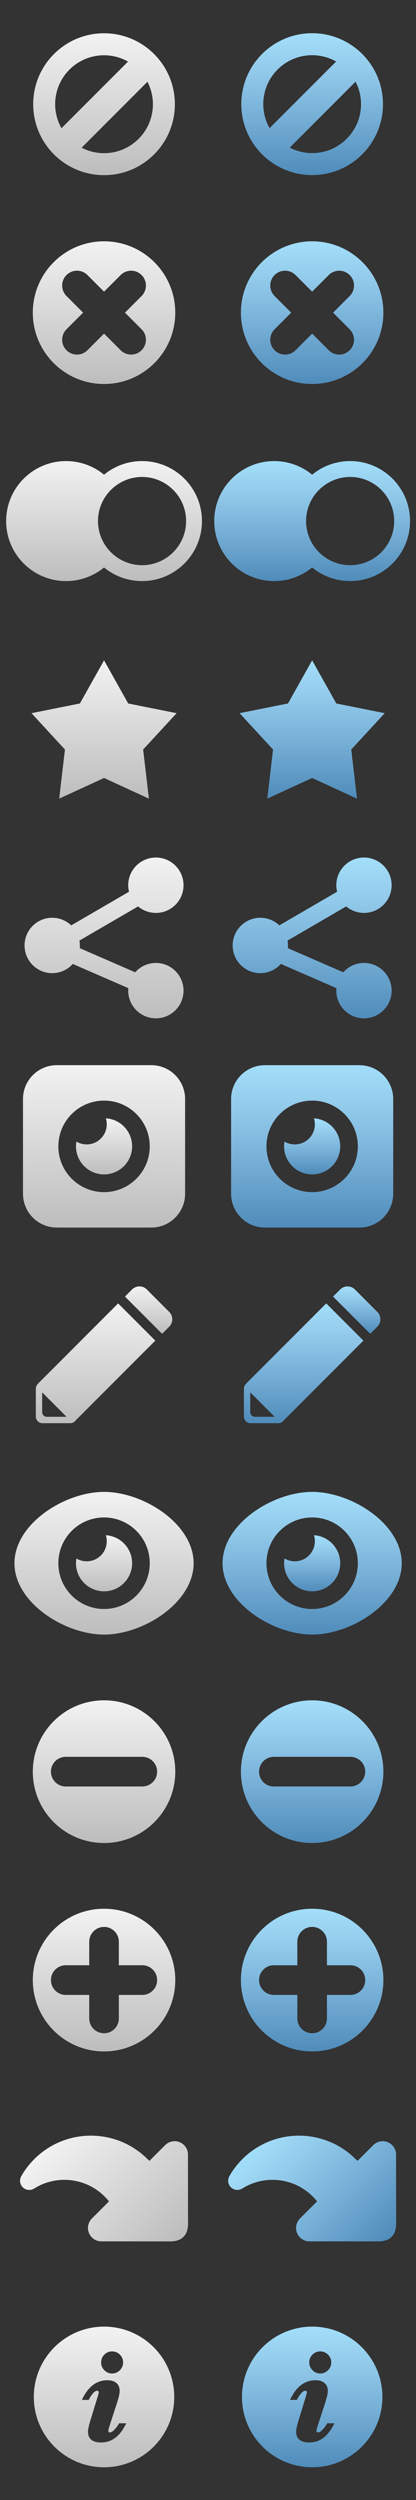 <?xml version="1.0" encoding="utf-8"?>
<!-- Generator: Adobe Illustrator 15.1.0, SVG Export Plug-In  -->
<!DOCTYPE svg PUBLIC "-//W3C//DTD SVG 1.1//EN" "http://www.w3.org/Graphics/SVG/1.1/DTD/svg11.dtd">
<svg version="1.1"
	 xmlns="http://www.w3.org/2000/svg" xmlns:xlink="http://www.w3.org/1999/xlink" xmlns:a="http://ns.adobe.com/AdobeSVGViewerExtensions/3.0/"
	 x="0px" y="0px" width="68em" height="408em" viewBox="-1.005 -5.42 68 408"
	 overflow="visible" enable-background="new -1.005 -5.42 68 408" xml:space="preserve">
<rect x="-1.005" y="-5.42" width="68" height="408" fill="#333333" stroke="none"/>
<defs>
</defs>
<linearGradient id="SVGID_1_" gradientUnits="userSpaceOnUse" x1="138.27" y1="336.857" x2="164.479" y2="336.857" gradientTransform="matrix(0.707 0.707 -0.707 0.707 150.092 5.912)">
	<stop  offset="0" style="stop-color:#F2F2F2"/>
	<stop  offset="1" style="stop-color:#BDBDBD"/>
</linearGradient>
<path fill="url(#SVGID_1_)" d="M4.64,351.711c3.585-2.215,8.348-1.768,11.456,1.34c0.227,0.227,0.519,0.541,0.717,0.783
	l-0.215,0.223l-2.581,2.582c-0.857,0.855-0.855,2.234-0.001,3.088c0.394,0.395,0.9,0.609,1.414,0.641l11.457,0.01
	c0,0,1.31,0.035,2.02-0.672l0.15-0.152c0.708-0.707,0.674-2.02,0.674-2.02l-0.012-11.455c-0.031-0.514-0.244-1.02-0.638-1.414
	c-0.855-0.855-2.233-0.857-3.091,0.002l-2.226,2.225l-0.338,0.336c-0.086-0.092-0.215-0.18-0.305-0.27
	c-5.117-5.117-13.414-5.119-18.532,0c-0.717,0.717-1.334,1.496-1.851,2.322l-0.257,0.438c-0.34,0.574-0.264,1.328,0.231,1.822
	c0.497,0.498,1.254,0.572,1.83,0.229L4.64,351.711z"/>
<linearGradient id="SVGID_2_" gradientUnits="userSpaceOnUse" x1="162.325" y1="312.805" x2="188.532" y2="312.805" gradientTransform="matrix(0.707 0.707 -0.707 0.707 150.092 5.912)">
	<stop  offset="0" style="stop-color:#A2DEF9"/>
	<stop  offset="0.213" style="stop-color:#96CEED"/>
	<stop  offset="0.557" style="stop-color:#79B2D9"/>
	<stop  offset="0.989" style="stop-color:#518DBB"/>
	<stop  offset="1" style="stop-color:#508CBA"/>
</linearGradient>
<path fill="url(#SVGID_2_)" d="M38.657,351.711c3.584-2.215,8.348-1.768,11.455,1.34c0.227,0.227,0.52,0.541,0.717,0.783
	l-0.215,0.223l-2.58,2.582c-0.857,0.855-0.855,2.234-0.002,3.088c0.395,0.395,0.9,0.609,1.414,0.641l11.457,0.01
	c0,0,1.311,0.035,2.02-0.672l0.15-0.152c0.709-0.707,0.674-2.02,0.674-2.02l-0.012-11.455c-0.031-0.514-0.244-1.02-0.639-1.414
	c-0.854-0.855-2.232-0.857-3.09,0.002l-2.227,2.225l-0.338,0.336c-0.086-0.092-0.215-0.18-0.305-0.27
	c-5.115-5.117-13.414-5.119-18.531,0c-0.717,0.717-1.334,1.496-1.852,2.322l-0.256,0.438c-0.342,0.574-0.266,1.328,0.23,1.822
	c0.496,0.498,1.254,0.572,1.83,0.229L38.657,351.711z"/>
<linearGradient id="SVGID_3_" gradientUnits="userSpaceOnUse" x1="16.001" y1="374.285" x2="16.001" y2="397.238">
	<stop  offset="0" style="stop-color:#F2F2F2"/>
	<stop  offset="1" style="stop-color:#BDBDBD"/>
</linearGradient>
<path fill="url(#SVGID_3_)" d="M16.001,374.285c-6.339,0-11.477,5.139-11.477,11.477c0,6.34,5.138,11.477,11.477,11.477
	s11.476-5.137,11.476-11.477C27.477,379.424,22.34,374.285,16.001,374.285z M16.053,378.855c0.354-0.35,0.775-0.525,1.268-0.525
	c0.49,0,0.912,0.176,1.266,0.525c0.354,0.352,0.53,0.777,0.53,1.277c0,0.492-0.177,0.916-0.53,1.271
	c-0.354,0.354-0.775,0.531-1.266,0.531c-0.492,0-0.914-0.178-1.268-0.531c-0.354-0.355-0.529-0.779-0.529-1.271
	C15.524,379.633,15.7,379.207,16.053,378.855z M15.521,393.193c-0.71,0-1.245-0.15-1.604-0.449s-0.539-0.744-0.539-1.336
	c0-0.346,0.133-0.951,0.396-1.82l1.218-3.973c0.095-0.307,0.142-0.508,0.142-0.598c0-0.094-0.021-0.16-0.062-0.203
	c-0.043-0.041-0.109-0.062-0.202-0.062c-0.392,0-0.853,0.498-1.384,1.496h-1.105c0.985-2.141,2.375-3.213,4.172-3.213
	c0.633,0,1.127,0.156,1.479,0.465c0.351,0.311,0.526,0.736,0.526,1.279c0,0.396-0.14,1.029-0.418,1.896l-1.184,3.641
	c-0.171,0.516-0.255,0.838-0.255,0.971c0,0.088,0.025,0.154,0.074,0.201c0.051,0.047,0.121,0.07,0.213,0.07
	c0.199,0,0.455-0.172,0.766-0.516c0.311-0.342,0.547-0.67,0.708-0.982h1.163C18.645,392.15,17.278,393.193,15.521,393.193z"/>
<linearGradient id="SVGID_4_" gradientUnits="userSpaceOnUse" x1="50.025" y1="374.285" x2="50.025" y2="397.238">
	<stop  offset="0" style="stop-color:#A2DEF9"/>
	<stop  offset="0.213" style="stop-color:#96CEED"/>
	<stop  offset="0.557" style="stop-color:#79B2D9"/>
	<stop  offset="0.989" style="stop-color:#518DBB"/>
	<stop  offset="1" style="stop-color:#508CBA"/>
</linearGradient>
<path fill="url(#SVGID_4_)" d="M50.025,374.285c-6.338,0-11.477,5.139-11.477,11.477s5.139,11.477,11.477,11.477
	s11.477-5.139,11.477-11.477S56.363,374.285,50.025,374.285z M50.076,378.855c0.354-0.35,0.776-0.525,1.268-0.525
	c0.492,0,0.914,0.176,1.267,0.525s0.53,0.775,0.53,1.277c0,0.492-0.178,0.916-0.53,1.27c-0.353,0.355-0.774,0.533-1.267,0.533
	c-0.491,0-0.914-0.178-1.268-0.533c-0.353-0.354-0.529-0.777-0.529-1.27C49.546,379.631,49.723,379.205,50.076,378.855z
	 M49.544,393.193c-0.711,0-1.245-0.15-1.604-0.449c-0.358-0.299-0.538-0.744-0.538-1.336c0-0.346,0.132-0.951,0.396-1.82
	l1.218-3.973c0.095-0.307,0.143-0.508,0.143-0.6s-0.021-0.158-0.064-0.201c-0.042-0.043-0.109-0.062-0.201-0.062
	c-0.393,0-0.854,0.498-1.383,1.496h-1.106c0.985-2.143,2.376-3.213,4.172-3.213c0.634,0,1.126,0.154,1.478,0.465
	c0.352,0.309,0.527,0.736,0.527,1.277c0,0.398-0.139,1.031-0.418,1.898l-1.184,3.641c-0.17,0.514-0.255,0.838-0.255,0.971
	c0,0.086,0.024,0.152,0.074,0.201c0.05,0.045,0.121,0.068,0.214,0.068c0.199,0,0.455-0.17,0.766-0.514
	c0.31-0.342,0.545-0.67,0.707-0.982h1.163C52.669,392.148,51.301,393.193,49.544,393.193z"/>
<linearGradient id="SVGID_5_" gradientUnits="userSpaceOnUse" x1="160.936" y1="120.539" x2="160.936" y2="143.697" gradientTransform="matrix(1 0 0 1 -144.934 -120.529)">
	<stop  offset="0" style="stop-color:#F2F2F2"/>
	<stop  offset="1" style="stop-color:#BDBDBD"/>
</linearGradient>
<path fill="url(#SVGID_5_)" d="M16.002,0.01c-6.396,0-11.58,5.184-11.58,11.58c0,6.395,5.184,11.578,11.58,11.578
	c6.395,0,11.578-5.184,11.578-11.578S22.397,0.01,16.002,0.01z M16.002,3.6c1.424,0,2.76,0.377,3.918,1.031L9.043,15.508
	c-0.654-1.158-1.031-2.492-1.031-3.918C8.012,7.176,11.588,3.6,16.002,3.6z M16.002,19.578c-1.322,0-2.566-0.326-3.664-0.895
	L23.096,7.926c0.568,1.098,0.895,2.342,0.895,3.664C23.991,16.002,20.415,19.578,16.002,19.578z"/>
<linearGradient id="SVGID_6_" gradientUnits="userSpaceOnUse" x1="194.952" y1="120.529" x2="194.952" y2="143.685" gradientTransform="matrix(1 0 0 1 -144.934 -120.529)">
	<stop  offset="0" style="stop-color:#A2DEF9"/>
	<stop  offset="0.213" style="stop-color:#96CEED"/>
	<stop  offset="0.557" style="stop-color:#79B2D9"/>
	<stop  offset="0.989" style="stop-color:#518DBB"/>
	<stop  offset="1" style="stop-color:#508CBA"/>
</linearGradient>
<path fill="url(#SVGID_6_)" d="M50.018,0C43.624,0,38.44,5.184,38.44,11.578s5.184,11.578,11.578,11.578s11.579-5.184,11.579-11.578
	S56.413,0,50.018,0z M50.018,3.59c1.426,0,2.761,0.377,3.92,1.031L43.061,15.496c-0.654-1.158-1.031-2.492-1.031-3.918
	C42.03,7.164,45.606,3.59,50.018,3.59z M50.018,19.566c-1.321,0-2.564-0.326-3.662-0.895L57.114,7.914
	c0.568,1.098,0.895,2.342,0.895,3.664C58.008,15.99,54.43,19.566,50.018,19.566z"/>
<linearGradient id="SVGID_7_" gradientUnits="userSpaceOnUse" x1="160.936" y1="154.49" x2="160.936" y2="177.777" gradientTransform="matrix(1 0 0 1 -144.934 -120.529)">
	<stop  offset="0" style="stop-color:#F2F2F2"/>
	<stop  offset="1" style="stop-color:#BDBDBD"/>
</linearGradient>
<path fill="url(#SVGID_7_)" d="M16.001,33.961c-6.43,0-11.643,5.213-11.643,11.645c0,6.43,5.213,11.643,11.643,11.643
	s11.643-5.213,11.643-11.643C27.644,39.174,22.431,33.961,16.001,33.961z M22.138,48.318c0.945,0.943,0.945,2.477,0,3.422
	c-0.946,0.945-2.479,0.945-3.424,0l-2.713-2.713l-2.713,2.713c-0.945,0.945-2.477,0.945-3.422,0s-0.945-2.479,0-3.422l2.711-2.713
	l-2.711-2.713c-0.945-0.945-0.945-2.479,0-3.424s2.478-0.945,3.423,0l2.712,2.713l2.713-2.713c0.945-0.945,2.478-0.945,3.424,0
	c0.945,0.945,0.945,2.479,0,3.424l-2.713,2.713L22.138,48.318z"/>
<linearGradient id="SVGID_8_" gradientUnits="userSpaceOnUse" x1="160.937" y1="190.357" x2="160.937" y2="209.941" gradientTransform="matrix(1 0 0 1 -144.934 -120.529)">
	<stop  offset="0" style="stop-color:#F2F2F2"/>
	<stop  offset="1" style="stop-color:#BDBDBD"/>
</linearGradient>
<path fill="url(#SVGID_8_)" d="M22.213,69.828c-2.357,0-4.52,0.834-6.211,2.223c-1.689-1.389-3.852-2.223-6.209-2.223
	C4.385,69.828,0,74.213,0,79.621s4.385,9.791,9.793,9.791c2.357,0,4.52-0.834,6.209-2.221c1.691,1.387,3.854,2.221,6.211,2.221
	c5.408,0,9.793-4.383,9.793-9.791S27.621,69.828,22.213,69.828z M22.213,86.82c-1.678,0-3.215-0.578-4.439-1.537
	c-1.678-1.318-2.762-3.363-2.762-5.662c0-2.301,1.082-4.344,2.762-5.662c1.225-0.961,2.762-1.539,4.439-1.539
	c3.977,0,7.201,3.225,7.201,7.201S26.189,86.82,22.213,86.82z"/>
<linearGradient id="SVGID_9_" gradientUnits="userSpaceOnUse" x1="194.952" y1="190.357" x2="194.952" y2="209.941" gradientTransform="matrix(1 0 0 1 -144.934 -120.529)">
	<stop  offset="0" style="stop-color:#A2DEF9"/>
	<stop  offset="0.213" style="stop-color:#96CEED"/>
	<stop  offset="0.557" style="stop-color:#79B2D9"/>
	<stop  offset="0.989" style="stop-color:#518DBB"/>
	<stop  offset="1" style="stop-color:#508CBA"/>
</linearGradient>
<path fill="url(#SVGID_9_)" d="M56.227,69.828c-2.355,0-4.518,0.834-6.209,2.223c-1.689-1.389-3.852-2.223-6.209-2.223
	c-5.408,0-9.793,4.385-9.793,9.793s4.385,9.791,9.793,9.791c2.357,0,4.52-0.834,6.209-2.221c1.691,1.387,3.854,2.221,6.209,2.221
	c5.408,0,9.793-4.383,9.793-9.791S61.635,69.828,56.227,69.828z M56.227,86.82c-1.676,0-3.213-0.578-4.438-1.537
	c-1.678-1.318-2.762-3.363-2.762-5.662c0-2.301,1.082-4.344,2.762-5.662c1.225-0.961,2.762-1.539,4.438-1.539
	c3.977,0,7.201,3.225,7.201,7.201S60.204,86.82,56.227,86.82z"/>
<linearGradient id="SVGID_10_" gradientUnits="userSpaceOnUse" x1="160.937" y1="222.883" x2="160.937" y2="245.445" gradientTransform="matrix(1 0 0 1 -144.934 -120.529)">
	<stop  offset="0" style="stop-color:#F2F2F2"/>
	<stop  offset="1" style="stop-color:#BDBDBD"/>
</linearGradient>
<polygon fill="url(#SVGID_10_)" points="16.003,102.354 19.952,109.388 27.864,110.972 22.394,116.903 23.333,124.917 
	16.003,121.548 8.671,124.917 9.61,116.903 4.142,110.972 12.052,109.388 "/>
<linearGradient id="SVGID_11_" gradientUnits="userSpaceOnUse" x1="194.952" y1="222.883" x2="194.952" y2="245.445" gradientTransform="matrix(1 0 0 1 -144.934 -120.529)">
	<stop  offset="0" style="stop-color:#A2DEF9"/>
	<stop  offset="0.213" style="stop-color:#96CEED"/>
	<stop  offset="0.557" style="stop-color:#79B2D9"/>
	<stop  offset="0.989" style="stop-color:#518DBB"/>
	<stop  offset="1" style="stop-color:#508CBA"/>
</linearGradient>
<polygon fill="url(#SVGID_11_)" points="50.018,102.354 53.969,109.388 61.879,110.972 56.411,116.903 57.35,124.917 
	50.018,121.548 42.688,124.917 43.627,116.903 38.157,110.972 46.069,109.388 "/>
<linearGradient id="SVGID_12_" gradientUnits="userSpaceOnUse" x1="160.937" y1="255.055" x2="160.937" y2="281.305" gradientTransform="matrix(1 0 0 1 -144.934 -120.529)">
	<stop  offset="0" style="stop-color:#F2F2F2"/>
	<stop  offset="1" style="stop-color:#BDBDBD"/>
</linearGradient>
<path fill="url(#SVGID_12_)" d="M24.475,151.733c-1.348,0-2.553,0.592-3.381,1.527l-9.063-3.941
	c0.014-0.145,0.021-0.291,0.021-0.439c0-0.273-0.029-0.539-0.074-0.799l9.588-5.572c0.787,0.66,1.801,1.061,2.908,1.061
	c2.496,0,4.521-2.023,4.521-4.521c0-2.496-2.025-4.521-4.521-4.521c-2.498,0-4.521,2.025-4.521,4.521
	c0,0.367,0.049,0.721,0.131,1.062l-9.448,5.49c-0.811-0.768-1.9-1.242-3.105-1.242c-2.498,0-4.521,2.025-4.521,4.521
	c0,2.498,2.023,4.521,4.521,4.521c1.336,0,2.533-0.582,3.361-1.504l9.081,3.949c-0.012,0.135-0.02,0.27-0.02,0.408
	c0,2.496,2.023,4.521,4.521,4.521c2.496,0,4.521-2.025,4.521-4.521C28.996,153.757,26.971,151.733,24.475,151.733z"/>
<linearGradient id="SVGID_13_" gradientUnits="userSpaceOnUse" x1="160.937" y1="288.945" x2="160.937" y2="315.443" gradientTransform="matrix(1 0 0 1 -144.934 -120.529)">
	<stop  offset="0" style="stop-color:#F2F2F2"/>
	<stop  offset="1" style="stop-color:#BDBDBD"/>
</linearGradient>
<path fill="url(#SVGID_13_)" d="M23.732,168.417H8.273c-3.049,0-5.52,2.471-5.52,5.52v3.182v9.098v3.18
	c0,3.049,2.471,5.52,5.52,5.52h15.459c3.049,0,5.52-2.471,5.52-5.52v-3.18v-9.098v-3.182
	C29.251,170.888,26.781,168.417,23.732,168.417z M16.003,189.136c-4.125,0-7.469-3.344-7.469-7.469s3.344-7.469,7.469-7.469
	s7.469,3.344,7.469,7.469S20.128,189.136,16.003,189.136z"/>
<linearGradient id="SVGID_14_" gradientUnits="userSpaceOnUse" x1="160.938" y1="297.615" x2="160.938" y2="306.775" gradientTransform="matrix(1 0 0 1 -144.934 -120.529)">
	<stop  offset="0" style="stop-color:#F2F2F2"/>
	<stop  offset="1" style="stop-color:#BDBDBD"/>
</linearGradient>
<path fill="url(#SVGID_14_)" d="M16.298,177.087c0.096,0.307,0.148,0.635,0.148,0.975c0,1.816-1.471,3.287-3.287,3.287
	c-0.613,0-1.184-0.17-1.676-0.463c-0.041,0.252-0.068,0.51-0.068,0.773c0,2.533,2.053,4.588,4.588,4.588
	c2.533,0,4.588-2.055,4.588-4.588C20.591,179.226,18.695,177.239,16.298,177.087z"/>
<linearGradient id="SVGID_15_" gradientUnits="userSpaceOnUse" x1="168.223" y1="325.05" x2="168.223" y2="332.784" gradientTransform="matrix(1 0 0 1 -144.934 -120.529)">
	<stop  offset="0" style="stop-color:#F2F2F2"/>
	<stop  offset="1" style="stop-color:#BDBDBD"/>
</linearGradient>
<path fill="url(#SVGID_15_)" d="M26.658,208.687l-3.668-3.668c-0.665-0.664-1.742-0.664-2.406,0l-1.163,1.162l6.074,6.074
	l1.163-1.162C27.322,210.429,27.322,209.351,26.658,208.687z"/>
<linearGradient id="SVGID_16_" gradientUnits="userSpaceOnUse" x1="159.549" y1="327.825" x2="159.549" y2="347.376" gradientTransform="matrix(1 0 0 1 -144.934 -120.529)">
	<stop  offset="0" style="stop-color:#F2F2F2"/>
	<stop  offset="1" style="stop-color:#BDBDBD"/>
</linearGradient>
<path fill="url(#SVGID_16_)" d="M18.306,207.296l-13.002,13c-0.033,0.035-0.054,0.07-0.083,0.104
	c-0.226,0.201-0.371,0.49-0.371,0.814v4.543c0,0.602,0.488,1.088,1.089,1.09l4.543-0.002c0.374,0,0.702-0.188,0.899-0.475l13-13
	L18.306,207.296z M9.776,225.804H6.638c-0.415,0-0.751-0.336-0.752-0.752v-3.139c0-0.029,0.013-0.055,0.017-0.082l3.956,3.957
	C9.83,225.79,9.806,225.804,9.776,225.804z"/>
<linearGradient id="SVGID_17_" gradientUnits="userSpaceOnUse" x1="160.937" y1="358.585" x2="160.937" y2="381.871" gradientTransform="matrix(1 0 0 1 -144.934 -120.529)">
	<stop  offset="0" style="stop-color:#F2F2F2"/>
	<stop  offset="1" style="stop-color:#BDBDBD"/>
</linearGradient>
<path fill="url(#SVGID_17_)" d="M16.003,238.056c-6.432,0-14.645,5.213-14.645,11.643c0,6.431,8.213,11.644,14.645,11.644
	c6.43,0,14.643-5.213,14.643-11.644C30.646,243.269,22.433,238.056,16.003,238.056z M16.003,257.167
	c-4.125,0-7.469-3.344-7.469-7.469s3.344-7.469,7.469-7.469s7.469,3.344,7.469,7.469S20.128,257.167,16.003,257.167z"/>
<linearGradient id="SVGID_18_" gradientUnits="userSpaceOnUse" x1="160.938" y1="365.655" x2="160.938" y2="374.815" gradientTransform="matrix(1 0 0 1 -144.934 -120.529)">
	<stop  offset="0" style="stop-color:#F2F2F2"/>
	<stop  offset="1" style="stop-color:#BDBDBD"/>
</linearGradient>
<path fill="url(#SVGID_18_)" d="M16.3,245.126c0.096,0.309,0.146,0.637,0.146,0.977c0,1.814-1.471,3.285-3.287,3.285
	c-0.611,0-1.184-0.17-1.674-0.461c-0.043,0.25-0.07,0.508-0.07,0.771c0,2.533,2.053,4.588,4.588,4.588
	c2.533,0,4.588-2.055,4.588-4.588C20.591,247.265,18.695,245.278,16.3,245.126z"/>
<linearGradient id="SVGID_19_" gradientUnits="userSpaceOnUse" x1="160.937" y1="392.601" x2="160.937" y2="415.888" gradientTransform="matrix(1 0 0 1 -144.934 -120.529)">
	<stop  offset="0" style="stop-color:#F2F2F2"/>
	<stop  offset="1" style="stop-color:#BDBDBD"/>
</linearGradient>
<path fill="url(#SVGID_19_)" d="M16.002,272.071c-6.43,0-11.643,5.213-11.643,11.645c0,6.43,5.213,11.643,11.643,11.643
	c6.432,0,11.645-5.213,11.645-11.643C27.646,277.284,22.434,272.071,16.002,272.071z M22.256,286.134l-12.512,0.002
	c-1.338,0-2.422-1.084-2.422-2.42c0-1.338,1.084-2.422,2.422-2.422h12.514c1.336,0,2.42,1.084,2.42,2.42
	C24.678,285.052,23.594,286.134,22.256,286.134z"/>
<linearGradient id="SVGID_20_" gradientUnits="userSpaceOnUse" x1="160.937" y1="426.616" x2="160.937" y2="449.903" gradientTransform="matrix(1 0 0 1 -144.934 -120.529)">
	<stop  offset="0" style="stop-color:#F2F2F2"/>
	<stop  offset="1" style="stop-color:#BDBDBD"/>
</linearGradient>
<path fill="url(#SVGID_20_)" d="M16.002,306.087c-6.43,0-11.643,5.213-11.643,11.645c0,6.43,5.213,11.643,11.643,11.643
	c6.432,0,11.645-5.213,11.645-11.643C27.646,311.3,22.434,306.087,16.002,306.087z M22.258,320.151h-3.836v3.836
	c0,1.338-1.084,2.42-2.42,2.42c-1.338,0-2.422-1.082-2.422-2.42v-3.836H9.744c-1.338,0-2.42-1.082-2.42-2.42
	c-0.002-1.338,1.082-2.422,2.42-2.42h3.836v-3.836c0-1.338,1.084-2.422,2.42-2.422c1.338,0,2.422,1.084,2.422,2.422v3.836h3.836
	c1.336-0.002,2.42,1.082,2.42,2.42S23.594,320.151,22.258,320.151z"/>
<linearGradient id="SVGID_21_" gradientUnits="userSpaceOnUse" x1="194.953" y1="426.615" x2="194.953" y2="449.902" gradientTransform="matrix(1 0 0 1 -144.934 -120.529)">
	<stop  offset="0" style="stop-color:#A2DEF9"/>
	<stop  offset="0.213" style="stop-color:#96CEED"/>
	<stop  offset="0.557" style="stop-color:#79B2D9"/>
	<stop  offset="0.989" style="stop-color:#518DBB"/>
	<stop  offset="1" style="stop-color:#508CBA"/>
</linearGradient>
<path fill="url(#SVGID_21_)" d="M50.018,306.086c-6.43,0-11.643,5.214-11.643,11.645c0,6.43,5.213,11.643,11.643,11.643
	c6.432,0,11.645-5.213,11.645-11.643C61.663,311.3,56.45,306.086,50.018,306.086z M56.274,320.15h-3.836v3.837
	c0.002,1.337-1.082,2.42-2.42,2.42s-2.42-1.083-2.42-2.421l-0.002-3.836l-3.836,0.001c-1.336,0-2.42-1.083-2.42-2.42
	c0-1.338,1.084-2.422,2.422-2.421h3.834v-3.836c0-1.337,1.084-2.422,2.422-2.422s2.422,1.085,2.42,2.422v3.836h3.838
	c1.336-0.001,2.42,1.083,2.42,2.42C58.696,319.068,57.612,320.15,56.274,320.15z"/>
<linearGradient id="SVGID_22_" gradientUnits="userSpaceOnUse" x1="194.953" y1="392.601" x2="194.953" y2="415.888" gradientTransform="matrix(1 0 0 1 -144.934 -120.529)">
	<stop  offset="0" style="stop-color:#A2DEF9"/>
	<stop  offset="0.213" style="stop-color:#96CEED"/>
	<stop  offset="0.557" style="stop-color:#79B2D9"/>
	<stop  offset="0.989" style="stop-color:#518DBB"/>
	<stop  offset="1" style="stop-color:#508CBA"/>
</linearGradient>
<path fill="url(#SVGID_22_)" d="M50.018,272.071c-6.43,0-11.643,5.213-11.643,11.645c0,6.43,5.213,11.643,11.643,11.643
	c6.432,0,11.645-5.213,11.645-11.643C61.663,277.284,56.45,272.071,50.018,272.071z M56.272,286.134l-12.514,0.002
	c-1.336,0-2.42-1.084-2.42-2.42c0-1.338,1.084-2.422,2.422-2.422h12.514c1.336,0,2.42,1.084,2.42,2.42
	C58.694,285.052,57.61,286.134,56.272,286.134z"/>
<linearGradient id="SVGID_23_" gradientUnits="userSpaceOnUse" x1="194.954" y1="358.585" x2="194.954" y2="381.871" gradientTransform="matrix(1 0 0 1 -144.934 -120.529)">
	<stop  offset="0" style="stop-color:#A2DEF9"/>
	<stop  offset="0.213" style="stop-color:#96CEED"/>
	<stop  offset="0.557" style="stop-color:#79B2D9"/>
	<stop  offset="0.989" style="stop-color:#518DBB"/>
	<stop  offset="1" style="stop-color:#508CBA"/>
</linearGradient>
<path fill="url(#SVGID_23_)" d="M50.02,238.056c-6.432,0-14.644,5.213-14.644,11.643c0,6.431,8.212,11.644,14.644,11.644
	c6.431,0,14.644-5.213,14.644-11.644C64.664,243.269,56.451,238.056,50.02,238.056z M50.02,257.167
	c-4.125,0-7.469-3.344-7.469-7.469s3.344-7.469,7.469-7.469c4.124,0,7.468,3.344,7.468,7.469S54.144,257.167,50.02,257.167z"/>
<linearGradient id="SVGID_24_" gradientUnits="userSpaceOnUse" x1="194.954" y1="365.655" x2="194.954" y2="374.815" gradientTransform="matrix(1 0 0 1 -144.934 -120.529)">
	<stop  offset="0" style="stop-color:#A2DEF9"/>
	<stop  offset="0.213" style="stop-color:#96CEED"/>
	<stop  offset="0.557" style="stop-color:#79B2D9"/>
	<stop  offset="0.989" style="stop-color:#518DBB"/>
	<stop  offset="1" style="stop-color:#508CBA"/>
</linearGradient>
<path fill="url(#SVGID_24_)" d="M50.317,245.126c0.096,0.309,0.146,0.637,0.146,0.977c0,1.814-1.471,3.285-3.287,3.285
	c-0.611,0-1.184-0.17-1.674-0.461c-0.043,0.25-0.07,0.508-0.07,0.771c0,2.533,2.053,4.588,4.588,4.588
	c2.533,0,4.587-2.055,4.587-4.588C54.607,247.265,52.711,245.278,50.317,245.126z"/>
<linearGradient id="SVGID_25_" gradientUnits="userSpaceOnUse" x1="202.238" y1="325.05" x2="202.238" y2="332.784" gradientTransform="matrix(1 0 0 1 -144.934 -120.529)">
	<stop  offset="0" style="stop-color:#A2DEF9"/>
	<stop  offset="0.213" style="stop-color:#96CEED"/>
	<stop  offset="0.557" style="stop-color:#79B2D9"/>
	<stop  offset="0.989" style="stop-color:#518DBB"/>
	<stop  offset="1" style="stop-color:#508CBA"/>
</linearGradient>
<path fill="url(#SVGID_25_)" d="M60.674,208.687l-3.668-3.668c-0.666-0.664-1.742-0.664-2.406,0l-1.164,1.162l6.074,6.074
	l1.164-1.162C61.338,210.429,61.338,209.351,60.674,208.687z"/>
<linearGradient id="SVGID_26_" gradientUnits="userSpaceOnUse" x1="193.565" y1="327.825" x2="193.565" y2="347.376" gradientTransform="matrix(1 0 0 1 -144.934 -120.529)">
	<stop  offset="0" style="stop-color:#A2DEF9"/>
	<stop  offset="0.213" style="stop-color:#96CEED"/>
	<stop  offset="0.557" style="stop-color:#79B2D9"/>
	<stop  offset="0.989" style="stop-color:#518DBB"/>
	<stop  offset="1" style="stop-color:#508CBA"/>
</linearGradient>
<path fill="url(#SVGID_26_)" d="M52.321,207.296l-13.002,13c-0.033,0.035-0.053,0.07-0.082,0.104
	c-0.227,0.201-0.371,0.49-0.371,0.814v4.543c0,0.602,0.488,1.088,1.088,1.09l4.543-0.002c0.375,0,0.703-0.188,0.9-0.475l13-13
	L52.321,207.296z M43.792,225.804h-3.139c-0.414,0-0.75-0.336-0.752-0.752v-3.139c0-0.029,0.014-0.055,0.018-0.082l3.955,3.957
	C43.846,225.79,43.821,225.804,43.792,225.804z"/>
<linearGradient id="SVGID_27_" gradientUnits="userSpaceOnUse" x1="194.954" y1="288.947" x2="194.954" y2="315.445" gradientTransform="matrix(1 0 0 1 -144.934 -120.529)">
	<stop  offset="0" style="stop-color:#A2DEF9"/>
	<stop  offset="0.213" style="stop-color:#96CEED"/>
	<stop  offset="0.557" style="stop-color:#79B2D9"/>
	<stop  offset="0.989" style="stop-color:#518DBB"/>
	<stop  offset="1" style="stop-color:#508CBA"/>
</linearGradient>
<path fill="url(#SVGID_27_)" d="M57.75,168.419H42.291c-3.049,0-5.52,2.471-5.52,5.52v3.182v9.096v3.182
	c0,3.049,2.471,5.52,5.52,5.52H57.75c3.049,0,5.52-2.471,5.52-5.52v-3.182v-9.096v-3.182
	C63.269,170.89,60.798,168.419,57.75,168.419z M50.019,189.136c-4.125,0-7.469-3.344-7.469-7.467c0-4.125,3.344-7.469,7.469-7.469
	s7.469,3.344,7.469,7.469C57.488,185.792,54.144,189.136,50.019,189.136z"/>
<linearGradient id="SVGID_28_" gradientUnits="userSpaceOnUse" x1="194.953" y1="297.617" x2="194.953" y2="306.775" gradientTransform="matrix(1 0 0 1 -144.934 -120.529)">
	<stop  offset="0" style="stop-color:#A2DEF9"/>
	<stop  offset="0.213" style="stop-color:#96CEED"/>
	<stop  offset="0.557" style="stop-color:#79B2D9"/>
	<stop  offset="0.989" style="stop-color:#518DBB"/>
	<stop  offset="1" style="stop-color:#508CBA"/>
</linearGradient>
<path fill="url(#SVGID_28_)" d="M50.316,177.089c0.096,0.307,0.148,0.635,0.148,0.975c0,1.816-1.473,3.287-3.287,3.287
	c-0.613,0-1.184-0.17-1.676-0.463c-0.043,0.252-0.07,0.51-0.07,0.773c0,2.533,2.055,4.586,4.588,4.586
	c2.535,0,4.588-2.053,4.588-4.586C54.607,179.228,52.71,177.241,50.316,177.089z"/>
<linearGradient id="SVGID_29_" gradientUnits="userSpaceOnUse" x1="194.952" y1="255.055" x2="194.952" y2="281.305" gradientTransform="matrix(1 0 0 1 -144.934 -120.529)">
	<stop  offset="0" style="stop-color:#A2DEF9"/>
	<stop  offset="0.213" style="stop-color:#96CEED"/>
	<stop  offset="0.557" style="stop-color:#79B2D9"/>
	<stop  offset="0.989" style="stop-color:#518DBB"/>
	<stop  offset="1" style="stop-color:#508CBA"/>
</linearGradient>
<path fill="url(#SVGID_29_)" d="M58.49,151.733c-1.346,0-2.553,0.592-3.381,1.527l-9.062-3.941c0.014-0.145,0.021-0.291,0.021-0.439
	c0-0.273-0.027-0.539-0.074-0.799l9.588-5.572c0.787,0.66,1.801,1.061,2.908,1.061c2.498,0,4.521-2.023,4.521-4.521
	c0-2.496-2.023-4.521-4.521-4.521c-2.496,0-4.521,2.025-4.521,4.521c0,0.367,0.049,0.721,0.131,1.062l-9.445,5.49
	c-0.811-0.768-1.902-1.242-3.107-1.242c-2.496,0-4.521,2.025-4.521,4.521c0,2.498,2.025,4.521,4.521,4.521
	c1.336,0,2.533-0.582,3.361-1.504l9.082,3.949c-0.012,0.135-0.021,0.27-0.021,0.408c0,2.496,2.025,4.521,4.521,4.521
	c2.498,0,4.521-2.025,4.521-4.521C63.011,153.757,60.988,151.733,58.49,151.733z"/>
<linearGradient id="SVGID_30_" gradientUnits="userSpaceOnUse" x1="194.952" y1="154.491" x2="194.952" y2="177.778" gradientTransform="matrix(1 0 0 1 -144.934 -120.529)">
	<stop  offset="0" style="stop-color:#A2DEF9"/>
	<stop  offset="0.213" style="stop-color:#96CEED"/>
	<stop  offset="0.557" style="stop-color:#79B2D9"/>
	<stop  offset="0.989" style="stop-color:#518DBB"/>
	<stop  offset="1" style="stop-color:#508CBA"/>
</linearGradient>
<path fill="url(#SVGID_30_)" d="M50.019,33.962c-6.432,0-11.645,5.213-11.645,11.645c0,6.43,5.213,11.643,11.645,11.643
	c6.43,0,11.643-5.213,11.643-11.643C61.662,39.175,56.449,33.962,50.019,33.962z M56.154,48.319c0.945,0.943,0.945,2.477,0,3.422
	s-2.477,0.945-3.422,0l-2.713-2.713l-2.713,2.713c-0.945,0.945-2.478,0.945-3.424,0c-0.945-0.945-0.945-2.479,0-3.422l2.713-2.713
	l-2.713-2.713c-0.945-0.945-0.945-2.479,0-3.424c0.946-0.945,2.479-0.945,3.424,0l2.713,2.713l2.712-2.713
	c0.945-0.945,2.478-0.945,3.423,0s0.945,2.479,0,3.424l-2.711,2.713L56.154,48.319z"/>
</svg>
